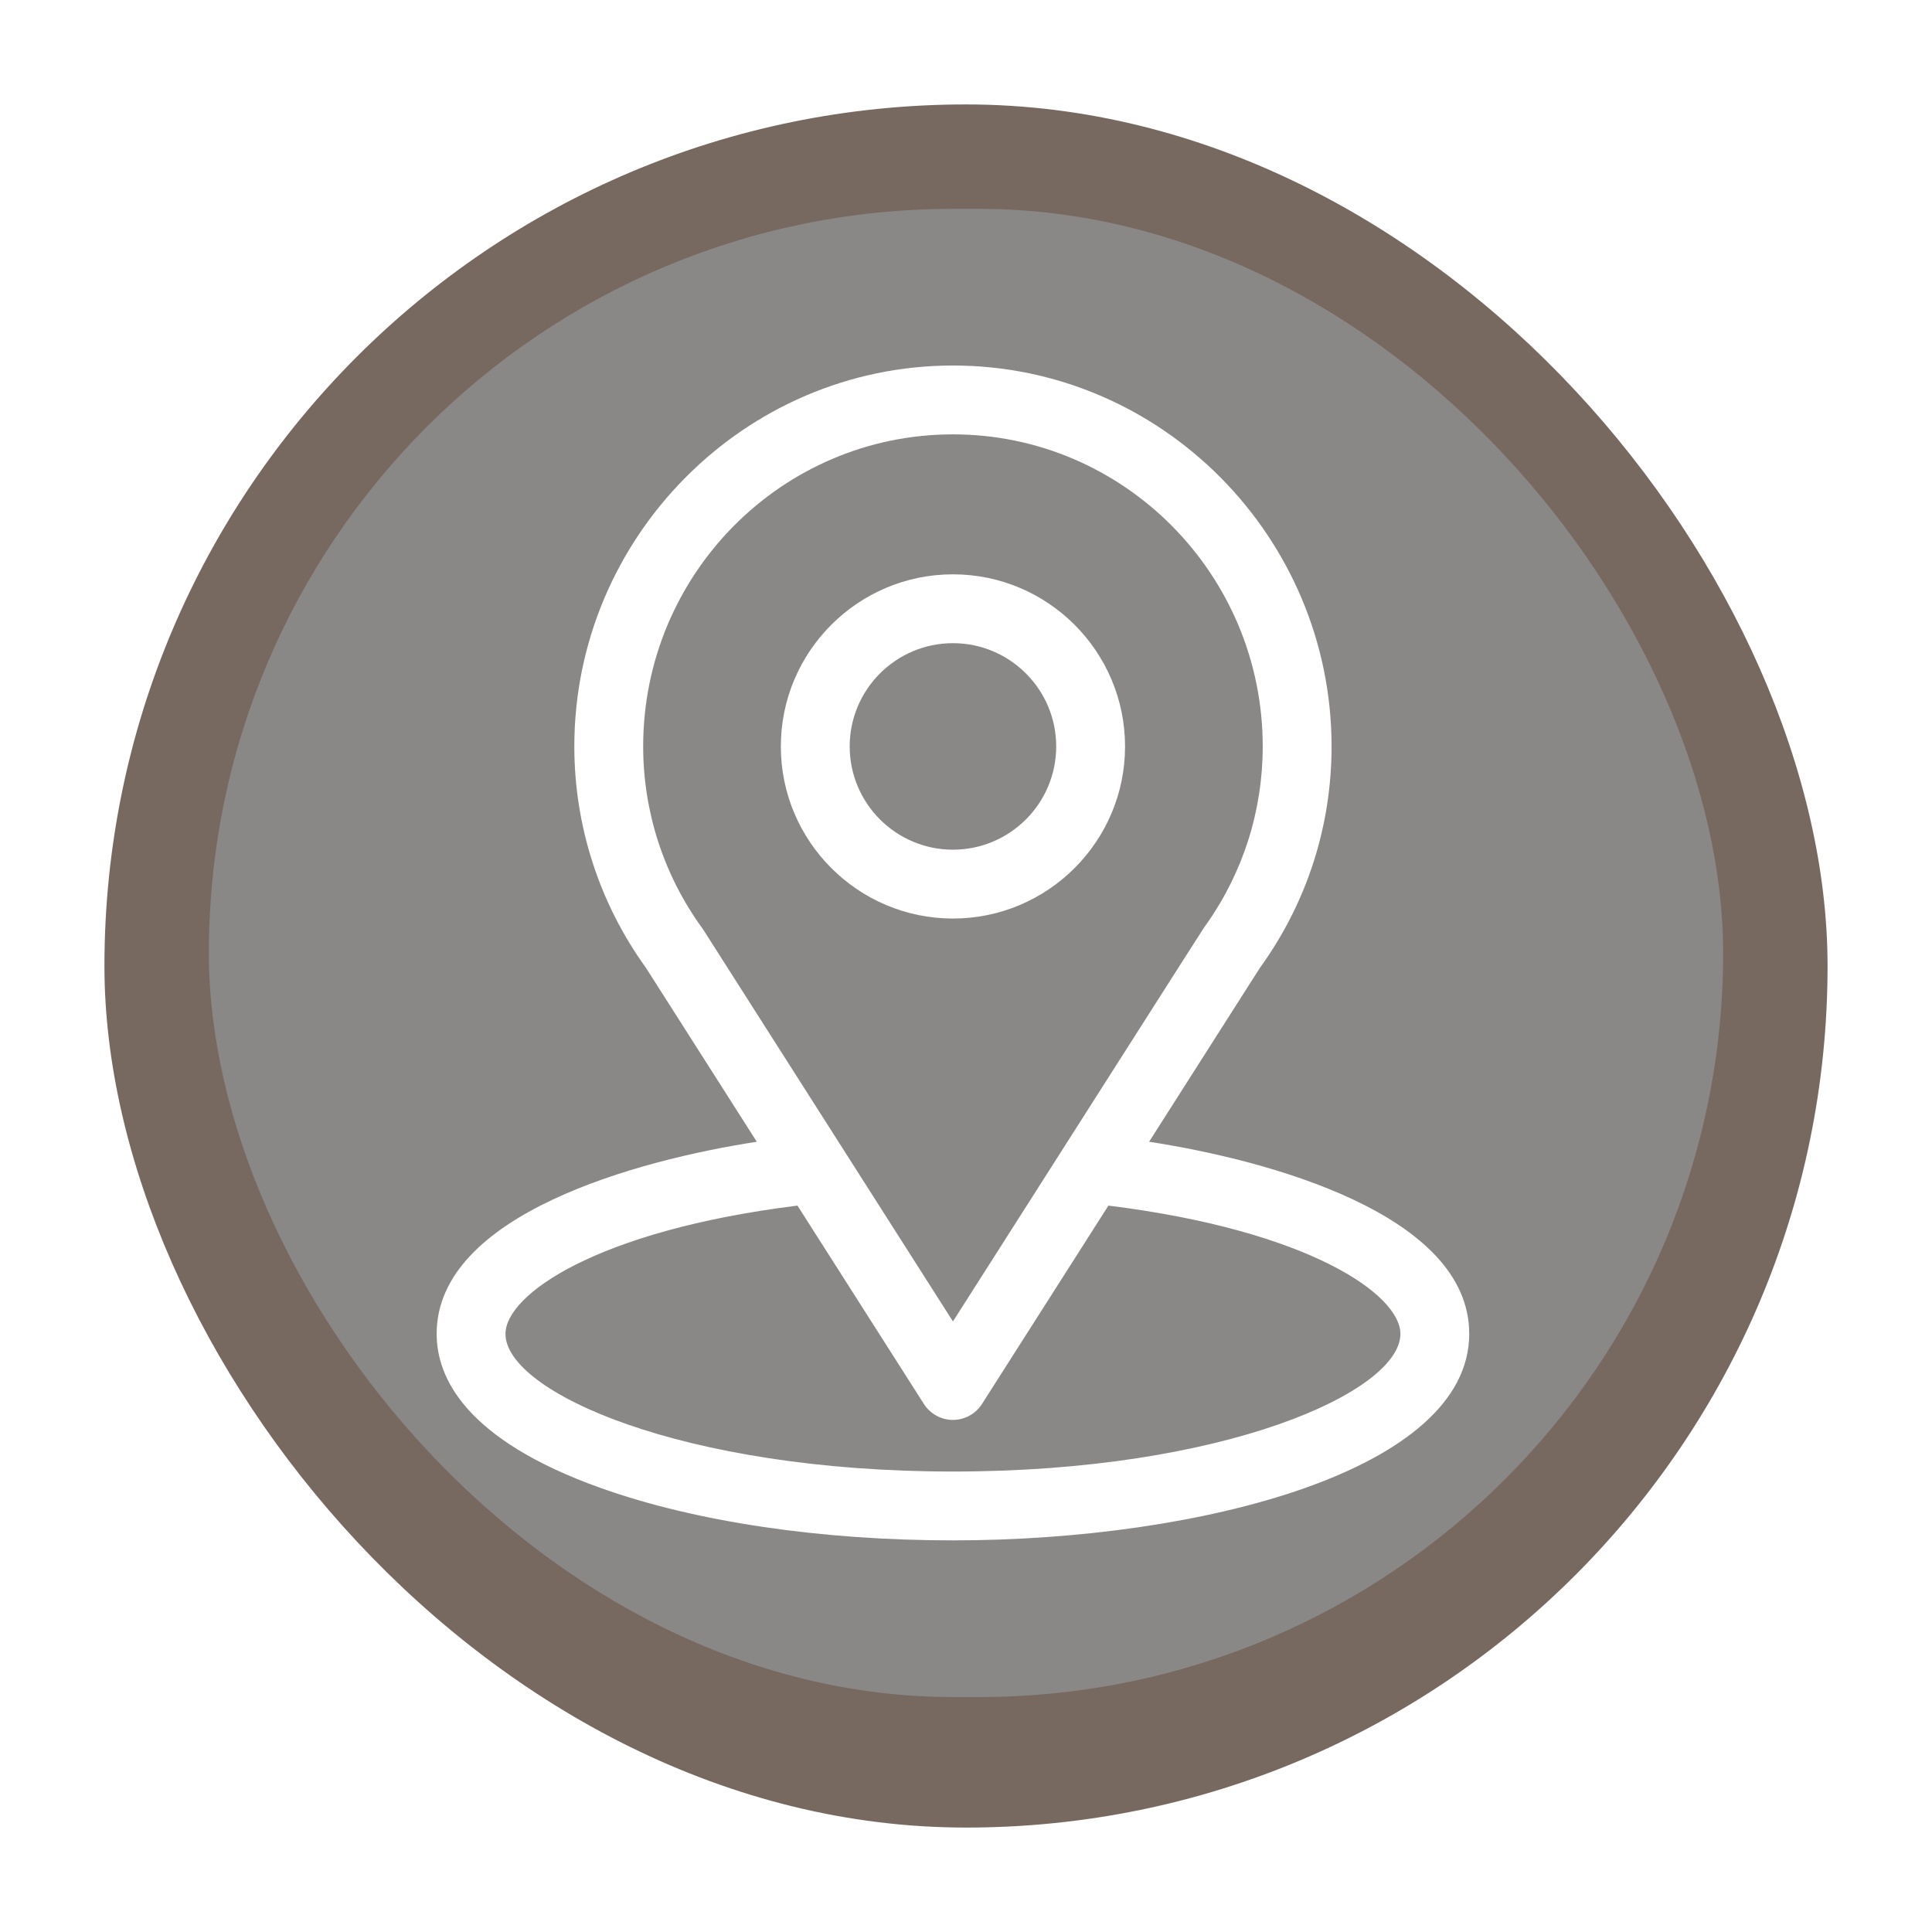 <svg width="74" height="74" viewBox="0 0 74 74" fill="none" xmlns="http://www.w3.org/2000/svg">
<g filter="url(#filter0_d)">
<rect x="4" width="66" height="66" rx="33" fill="#786960"/>
<rect x="8" y="4" width="58" height="57" rx="28.5" fill="#8A8787"/>
<path d="M44.013 39.732C48.801 32.218 48.199 33.156 48.337 32.96C50.081 30.501 51.002 27.606 51.002 24.59C51.002 16.59 44.51 10 36.5 10C28.516 10 21.998 16.577 21.998 24.59C21.998 27.605 22.939 30.574 24.739 33.066L28.987 39.732C24.445 40.43 16.725 42.51 16.725 47.09C16.725 48.759 17.814 51.139 23.005 52.992C26.63 54.287 31.423 55 36.5 55C45.994 55 56.275 52.322 56.275 47.09C56.275 42.509 48.563 40.431 44.013 39.732ZM26.942 31.616C26.927 31.594 26.912 31.571 26.896 31.55C25.398 29.488 24.635 27.046 24.635 24.59C24.635 17.997 29.944 12.637 36.5 12.637C43.042 12.637 48.365 17.999 48.365 24.59C48.365 27.05 47.616 29.41 46.199 31.416C46.072 31.584 46.735 30.555 36.5 46.614L26.942 31.616ZM36.5 52.363C26.129 52.363 19.361 49.315 19.361 47.09C19.361 45.594 22.839 43.135 30.545 42.177L35.388 49.776C35.63 50.156 36.05 50.386 36.5 50.386C36.95 50.386 37.37 50.156 37.612 49.776L42.455 42.177C50.161 43.135 53.639 45.594 53.639 47.09C53.639 49.296 46.931 52.363 36.5 52.363Z" fill="white"/>
<path d="M36.5 17.998C32.865 17.998 29.908 20.955 29.908 24.59C29.908 28.225 32.865 31.182 36.5 31.182C40.135 31.182 43.092 28.225 43.092 24.59C43.092 20.955 40.135 17.998 36.5 17.998ZM36.5 28.545C34.319 28.545 32.545 26.771 32.545 24.59C32.545 22.409 34.319 20.635 36.5 20.635C38.681 20.635 40.455 22.409 40.455 24.59C40.455 26.771 38.681 28.545 36.5 28.545Z" fill="white"/>
</g>
<defs>
<filter id="filter0_d" x="0" y="0" width="74" height="74" filterUnits="userSpaceOnUse" color-interpolation-filters="sRGB">
<feFlood flood-opacity="0" result="BackgroundImageFix"/>
<feColorMatrix in="SourceAlpha" type="matrix" values="0 0 0 0 0 0 0 0 0 0 0 0 0 0 0 0 0 0 127 0"/>
<feOffset dy="4"/>
<feGaussianBlur stdDeviation="2"/>
<feColorMatrix type="matrix" values="0 0 0 0 0 0 0 0 0 0 0 0 0 0 0 0 0 0 0.25 0"/>
<feBlend mode="normal" in2="BackgroundImageFix" result="effect1_dropShadow"/>
<feBlend mode="normal" in="SourceGraphic" in2="effect1_dropShadow" result="shape"/>
</filter>
</defs>
</svg>
